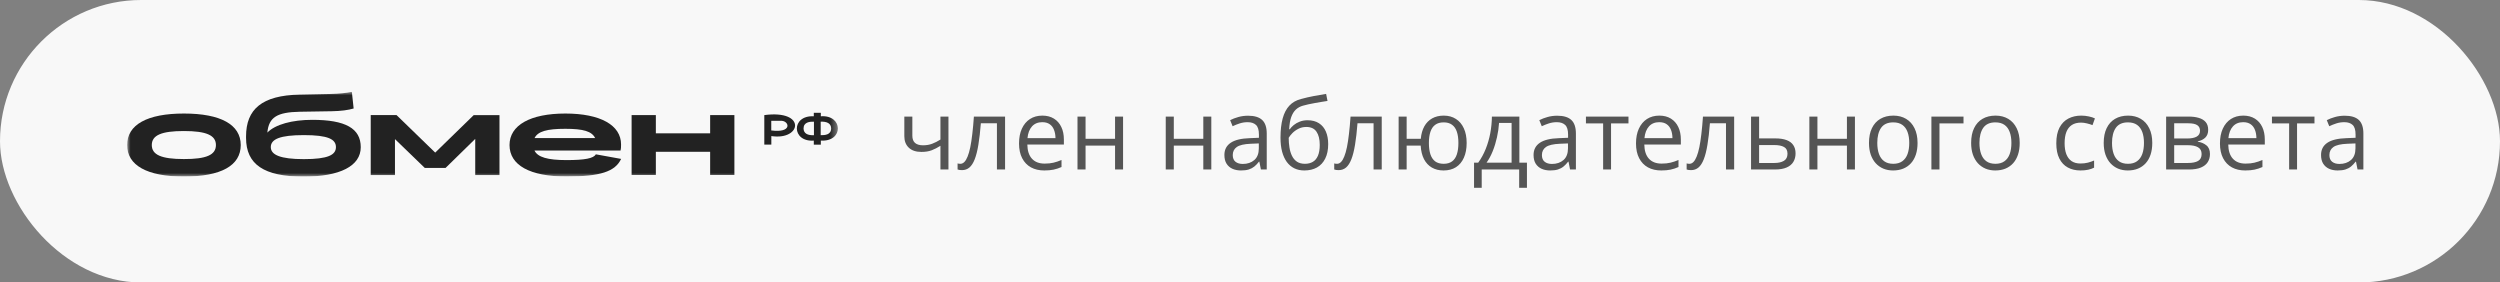 <?xml version="1.0" encoding="UTF-8"?> <svg xmlns="http://www.w3.org/2000/svg" width="354" height="40" viewBox="0 0 354 40" fill="none"><rect x="0" y="0" width="354" height="40" fill="#808080" stroke="none"/> <rect width="354" height="40" rx="20" fill="#F8F8F8"></rect> <path d="M129.188 16.508V19.201C129.188 19.671 129.315 20.017 129.57 20.24C129.83 20.463 130.206 20.575 130.698 20.575C131.172 20.575 131.603 20.502 131.99 20.356C132.378 20.211 132.77 20.012 133.166 19.762V16.508H134.301V24H133.166V20.644C132.747 20.912 132.334 21.124 131.929 21.279C131.523 21.434 131.038 21.512 130.473 21.512C129.702 21.512 129.105 21.311 128.682 20.91C128.262 20.509 128.053 19.967 128.053 19.283V16.508H129.188ZM142.319 24H141.164V17.458H138.888C138.797 18.638 138.68 19.65 138.539 20.493C138.402 21.332 138.229 22.018 138.02 22.551C137.814 23.079 137.564 23.469 137.268 23.72C136.976 23.966 136.627 24.089 136.222 24.089C136.099 24.089 135.982 24.082 135.873 24.068C135.764 24.055 135.67 24.032 135.593 24V23.139C135.652 23.157 135.714 23.171 135.777 23.18C135.846 23.189 135.916 23.193 135.989 23.193C136.194 23.193 136.381 23.109 136.55 22.94C136.723 22.767 136.878 22.508 137.015 22.161C137.156 21.815 137.281 21.377 137.391 20.849C137.5 20.315 137.596 19.689 137.678 18.969C137.764 18.244 137.84 17.424 137.903 16.508H142.319V24ZM147.597 16.371C148.235 16.371 148.782 16.512 149.237 16.795C149.693 17.078 150.042 17.474 150.283 17.984C150.525 18.49 150.646 19.083 150.646 19.762V20.466H145.471C145.484 21.345 145.703 22.015 146.127 22.476C146.551 22.936 147.148 23.166 147.918 23.166C148.392 23.166 148.811 23.123 149.176 23.036C149.54 22.95 149.919 22.822 150.311 22.653V23.651C149.932 23.82 149.556 23.943 149.183 24.02C148.813 24.098 148.376 24.137 147.87 24.137C147.15 24.137 146.521 23.991 145.983 23.699C145.45 23.403 145.035 22.97 144.739 22.4C144.443 21.831 144.295 21.134 144.295 20.309C144.295 19.502 144.429 18.805 144.698 18.217C144.972 17.624 145.354 17.169 145.847 16.85C146.343 16.531 146.927 16.371 147.597 16.371ZM147.583 17.301C146.977 17.301 146.494 17.499 146.134 17.895C145.774 18.292 145.56 18.846 145.491 19.557H149.456C149.451 19.11 149.381 18.718 149.244 18.381C149.112 18.039 148.909 17.775 148.636 17.588C148.362 17.396 148.011 17.301 147.583 17.301ZM153.715 16.508V19.652H157.892V16.508H159.026V24H157.892V20.616H153.715V24H152.573V16.508H153.715ZM166.211 16.508V19.652H170.388V16.508H171.522V24H170.388V20.616H166.211V24H165.069V16.508H166.211ZM176.731 16.385C177.625 16.385 178.288 16.585 178.721 16.986C179.154 17.387 179.37 18.028 179.37 18.907V24H178.543L178.324 22.893H178.27C178.06 23.166 177.841 23.396 177.613 23.583C177.385 23.765 177.121 23.904 176.82 24C176.524 24.091 176.16 24.137 175.727 24.137C175.271 24.137 174.865 24.057 174.51 23.898C174.159 23.738 173.881 23.496 173.676 23.173C173.475 22.849 173.375 22.439 173.375 21.942C173.375 21.195 173.671 20.621 174.264 20.22C174.856 19.819 175.758 19.6 176.971 19.564L178.263 19.509V19.051C178.263 18.404 178.124 17.95 177.846 17.69C177.568 17.431 177.176 17.301 176.67 17.301C176.278 17.301 175.904 17.358 175.549 17.472C175.193 17.586 174.856 17.72 174.537 17.875L174.188 17.014C174.526 16.84 174.913 16.692 175.351 16.569C175.788 16.446 176.248 16.385 176.731 16.385ZM178.249 20.309L177.107 20.356C176.173 20.393 175.515 20.546 175.132 20.814C174.749 21.083 174.558 21.464 174.558 21.956C174.558 22.384 174.688 22.701 174.947 22.906C175.207 23.111 175.551 23.214 175.979 23.214C176.645 23.214 177.189 23.029 177.613 22.66C178.037 22.291 178.249 21.737 178.249 20.999V20.309ZM181.318 19.502C181.318 18.436 181.421 17.526 181.626 16.774C181.831 16.018 182.148 15.412 182.576 14.956C183.009 14.496 183.565 14.181 184.244 14.013C184.827 13.853 185.42 13.716 186.021 13.602C186.623 13.484 187.209 13.382 187.778 13.295L187.977 14.293C187.689 14.334 187.389 14.382 187.074 14.437C186.76 14.487 186.445 14.541 186.131 14.601C185.816 14.655 185.52 14.714 185.242 14.778C184.964 14.838 184.718 14.899 184.504 14.963C184.117 15.068 183.782 15.25 183.499 15.51C183.221 15.77 183 16.127 182.836 16.583C182.676 17.039 182.581 17.613 182.549 18.306H182.631C182.768 18.105 182.954 17.907 183.191 17.711C183.428 17.515 183.711 17.353 184.039 17.226C184.367 17.093 184.736 17.027 185.146 17.027C185.794 17.027 186.334 17.169 186.767 17.451C187.2 17.729 187.525 18.121 187.744 18.627C187.963 19.133 188.072 19.725 188.072 20.404C188.072 21.22 187.931 21.906 187.648 22.462C187.37 23.018 186.979 23.437 186.473 23.72C185.967 23.998 185.372 24.137 184.688 24.137C184.16 24.137 183.686 24.034 183.267 23.829C182.852 23.624 182.499 23.323 182.207 22.927C181.92 22.53 181.699 22.045 181.544 21.471C181.394 20.896 181.318 20.24 181.318 19.502ZM184.777 23.193C185.21 23.193 185.582 23.102 185.892 22.92C186.206 22.738 186.448 22.451 186.616 22.059C186.789 21.662 186.876 21.147 186.876 20.514C186.876 19.721 186.723 19.101 186.418 18.654C186.117 18.203 185.634 17.977 184.969 17.977C184.554 17.977 184.178 18.066 183.841 18.244C183.504 18.417 183.219 18.625 182.986 18.866C182.754 19.108 182.585 19.324 182.48 19.516C182.48 19.98 182.515 20.432 182.583 20.869C182.651 21.307 182.77 21.701 182.938 22.052C183.107 22.403 183.34 22.681 183.636 22.886C183.937 23.091 184.317 23.193 184.777 23.193ZM195.653 24H194.498V17.458H192.222C192.131 18.638 192.014 19.65 191.873 20.493C191.736 21.332 191.563 22.018 191.354 22.551C191.148 23.079 190.898 23.469 190.602 23.72C190.31 23.966 189.961 24.089 189.556 24.089C189.433 24.089 189.316 24.082 189.207 24.068C189.098 24.055 189.004 24.032 188.927 24V23.139C188.986 23.157 189.048 23.171 189.111 23.18C189.18 23.189 189.25 23.193 189.323 23.193C189.528 23.193 189.715 23.109 189.884 22.94C190.057 22.767 190.212 22.508 190.349 22.161C190.49 21.815 190.615 21.377 190.725 20.849C190.834 20.315 190.93 19.689 191.012 18.969C191.098 18.244 191.174 17.424 191.237 16.508H195.653V24ZM207.678 20.24C207.678 21.056 207.546 21.756 207.281 22.339C207.021 22.922 206.648 23.369 206.16 23.679C205.673 23.984 205.089 24.137 204.41 24.137C203.777 24.137 203.223 24 202.749 23.727C202.28 23.453 201.908 23.054 201.635 22.53C201.366 22.006 201.211 21.368 201.17 20.616H199.181V24H198.046V16.508H199.181V19.652H201.184C201.247 18.96 201.416 18.369 201.689 17.882C201.963 17.394 202.332 17.02 202.797 16.761C203.262 16.501 203.809 16.371 204.438 16.371C205.094 16.371 205.663 16.526 206.146 16.836C206.634 17.141 207.01 17.583 207.274 18.162C207.543 18.736 207.678 19.429 207.678 20.24ZM202.332 20.24C202.332 20.869 202.403 21.405 202.544 21.847C202.69 22.284 202.915 22.619 203.221 22.852C203.531 23.079 203.932 23.193 204.424 23.193C204.911 23.193 205.308 23.079 205.613 22.852C205.923 22.624 206.149 22.291 206.29 21.854C206.436 21.412 206.509 20.874 206.509 20.24C206.509 19.616 206.436 19.087 206.29 18.654C206.144 18.221 205.919 17.893 205.613 17.67C205.308 17.442 204.911 17.328 204.424 17.328C203.936 17.328 203.537 17.442 203.228 17.67C202.922 17.893 202.697 18.221 202.551 18.654C202.405 19.087 202.332 19.616 202.332 20.24ZM215.143 16.508V23.036H216.216V26.591H215.115V24H209.811V26.591H208.724V23.036H209.312C209.74 22.444 210.095 21.794 210.378 21.088C210.66 20.381 210.875 19.641 211.021 18.866C211.166 18.087 211.244 17.301 211.253 16.508H215.143ZM214.042 17.41H212.265C212.224 18.076 212.126 18.752 211.971 19.44C211.82 20.129 211.62 20.785 211.369 21.409C211.118 22.029 210.827 22.571 210.494 23.036H214.042V17.41ZM220.509 16.385C221.402 16.385 222.065 16.585 222.498 16.986C222.931 17.387 223.147 18.028 223.147 18.907V24H222.32L222.102 22.893H222.047C221.837 23.166 221.618 23.396 221.391 23.583C221.163 23.765 220.898 23.904 220.598 24C220.301 24.091 219.937 24.137 219.504 24.137C219.048 24.137 218.643 24.057 218.287 23.898C217.936 23.738 217.658 23.496 217.453 23.173C217.253 22.849 217.152 22.439 217.152 21.942C217.152 21.195 217.449 20.621 218.041 20.22C218.633 19.819 219.536 19.6 220.748 19.564L222.04 19.509V19.051C222.04 18.404 221.901 17.95 221.623 17.69C221.345 17.431 220.953 17.301 220.447 17.301C220.055 17.301 219.682 17.358 219.326 17.472C218.971 17.586 218.633 17.72 218.314 17.875L217.966 17.014C218.303 16.84 218.69 16.692 219.128 16.569C219.565 16.446 220.026 16.385 220.509 16.385ZM222.026 20.309L220.885 20.356C219.951 20.393 219.292 20.546 218.909 20.814C218.526 21.083 218.335 21.464 218.335 21.956C218.335 22.384 218.465 22.701 218.725 22.906C218.984 23.111 219.328 23.214 219.757 23.214C220.422 23.214 220.967 23.029 221.391 22.66C221.814 22.291 222.026 21.737 222.026 20.999V20.309ZM230.592 17.472H228.124V24H227.003V17.472H224.569V16.508H230.592V17.472ZM234.96 16.371C235.598 16.371 236.145 16.512 236.601 16.795C237.056 17.078 237.405 17.474 237.646 17.984C237.888 18.49 238.009 19.083 238.009 19.762V20.466H232.834C232.848 21.345 233.066 22.015 233.49 22.476C233.914 22.936 234.511 23.166 235.281 23.166C235.755 23.166 236.174 23.123 236.539 23.036C236.904 22.95 237.282 22.822 237.674 22.653V23.651C237.296 23.82 236.92 23.943 236.546 24.02C236.177 24.098 235.739 24.137 235.233 24.137C234.513 24.137 233.884 23.991 233.347 23.699C232.813 23.403 232.399 22.97 232.103 22.4C231.806 21.831 231.658 21.134 231.658 20.309C231.658 19.502 231.793 18.805 232.062 18.217C232.335 17.624 232.718 17.169 233.21 16.85C233.707 16.531 234.29 16.371 234.96 16.371ZM234.946 17.301C234.34 17.301 233.857 17.499 233.497 17.895C233.137 18.292 232.923 18.846 232.854 19.557H236.819C236.815 19.11 236.744 18.718 236.607 18.381C236.475 18.039 236.272 17.775 235.999 17.588C235.726 17.396 235.375 17.301 234.946 17.301ZM245.556 24H244.4V17.458H242.124C242.033 18.638 241.917 19.65 241.775 20.493C241.639 21.332 241.465 22.018 241.256 22.551C241.051 23.079 240.8 23.469 240.504 23.72C240.212 23.966 239.864 24.089 239.458 24.089C239.335 24.089 239.219 24.082 239.109 24.068C239 24.055 238.907 24.032 238.829 24V23.139C238.888 23.157 238.95 23.171 239.014 23.18C239.082 23.189 239.153 23.193 239.226 23.193C239.431 23.193 239.618 23.109 239.786 22.94C239.959 22.767 240.114 22.508 240.251 22.161C240.392 21.815 240.518 21.377 240.627 20.849C240.736 20.315 240.832 19.689 240.914 18.969C241.001 18.244 241.076 17.424 241.14 16.508H245.556V24ZM249.09 19.598H251.387C252.025 19.598 252.556 19.677 252.979 19.837C253.403 19.996 253.72 20.233 253.93 20.548C254.144 20.862 254.251 21.252 254.251 21.717C254.251 22.182 254.146 22.585 253.937 22.927C253.731 23.269 253.412 23.533 252.979 23.72C252.551 23.907 251.997 24 251.318 24H247.948V16.508H249.09V19.598ZM253.109 21.771C253.109 21.311 252.945 20.992 252.617 20.814C252.294 20.632 251.84 20.541 251.257 20.541H249.09V23.077H251.264C251.811 23.077 252.255 22.977 252.597 22.776C252.938 22.571 253.109 22.236 253.109 21.771ZM257.348 16.508V19.652H261.524V16.508H262.659V24H261.524V20.616H257.348V24H256.206V16.508H257.348ZM271.525 20.24C271.525 20.855 271.446 21.405 271.286 21.888C271.127 22.371 270.896 22.779 270.596 23.111C270.295 23.444 269.93 23.699 269.502 23.877C269.078 24.05 268.597 24.137 268.06 24.137C267.558 24.137 267.098 24.05 266.679 23.877C266.264 23.699 265.904 23.444 265.599 23.111C265.298 22.779 265.063 22.371 264.895 21.888C264.73 21.405 264.648 20.855 264.648 20.24C264.648 19.42 264.787 18.723 265.065 18.148C265.343 17.57 265.74 17.13 266.255 16.829C266.774 16.524 267.392 16.371 268.107 16.371C268.791 16.371 269.388 16.524 269.898 16.829C270.413 17.134 270.812 17.576 271.095 18.155C271.382 18.73 271.525 19.424 271.525 20.24ZM265.824 20.24C265.824 20.842 265.904 21.364 266.063 21.806C266.223 22.248 266.469 22.59 266.802 22.831C267.134 23.073 267.563 23.193 268.087 23.193C268.606 23.193 269.033 23.073 269.365 22.831C269.702 22.59 269.951 22.248 270.11 21.806C270.27 21.364 270.35 20.842 270.35 20.24C270.35 19.643 270.27 19.128 270.11 18.695C269.951 18.258 269.705 17.921 269.372 17.684C269.039 17.447 268.609 17.328 268.08 17.328C267.301 17.328 266.729 17.586 266.364 18.101C266.004 18.616 265.824 19.329 265.824 20.24ZM278.033 16.508V17.472H274.629V24H273.487V16.508H278.033ZM285.99 20.24C285.99 20.855 285.91 21.405 285.751 21.888C285.591 22.371 285.361 22.779 285.061 23.111C284.76 23.444 284.395 23.699 283.967 23.877C283.543 24.05 283.062 24.137 282.524 24.137C282.023 24.137 281.563 24.05 281.144 23.877C280.729 23.699 280.369 23.444 280.063 23.111C279.763 22.779 279.528 22.371 279.359 21.888C279.195 21.405 279.113 20.855 279.113 20.24C279.113 19.42 279.252 18.723 279.53 18.148C279.808 17.57 280.205 17.13 280.72 16.829C281.239 16.524 281.857 16.371 282.572 16.371C283.256 16.371 283.853 16.524 284.363 16.829C284.878 17.134 285.277 17.576 285.56 18.155C285.847 18.73 285.99 19.424 285.99 20.24ZM280.289 20.24C280.289 20.842 280.369 21.364 280.528 21.806C280.688 22.248 280.934 22.59 281.267 22.831C281.599 23.073 282.028 23.193 282.552 23.193C283.071 23.193 283.497 23.073 283.83 22.831C284.167 22.59 284.416 22.248 284.575 21.806C284.735 21.364 284.814 20.842 284.814 20.24C284.814 19.643 284.735 19.128 284.575 18.695C284.416 18.258 284.17 17.921 283.837 17.684C283.504 17.447 283.074 17.328 282.545 17.328C281.766 17.328 281.194 17.586 280.829 18.101C280.469 18.616 280.289 19.329 280.289 20.24ZM294.59 24.137C293.915 24.137 293.321 23.998 292.806 23.72C292.291 23.442 291.89 23.018 291.603 22.448C291.315 21.879 291.172 21.161 291.172 20.295C291.172 19.388 291.322 18.648 291.623 18.073C291.928 17.494 292.348 17.066 292.881 16.788C293.414 16.51 294.02 16.371 294.699 16.371C295.073 16.371 295.433 16.41 295.779 16.487C296.13 16.56 296.417 16.654 296.641 16.768L296.299 17.718C296.071 17.627 295.807 17.545 295.506 17.472C295.21 17.399 294.932 17.362 294.672 17.362C294.152 17.362 293.719 17.474 293.373 17.697C293.031 17.921 292.774 18.249 292.601 18.682C292.432 19.115 292.348 19.648 292.348 20.281C292.348 20.887 292.43 21.405 292.594 21.833C292.762 22.261 293.011 22.59 293.339 22.817C293.672 23.041 294.086 23.152 294.583 23.152C294.979 23.152 295.337 23.111 295.656 23.029C295.975 22.943 296.265 22.842 296.524 22.729V23.74C296.274 23.868 295.993 23.966 295.684 24.034C295.378 24.102 295.014 24.137 294.59 24.137ZM304.762 20.24C304.762 20.855 304.682 21.405 304.522 21.888C304.363 22.371 304.133 22.779 303.832 23.111C303.531 23.444 303.167 23.699 302.738 23.877C302.314 24.05 301.834 24.137 301.296 24.137C300.795 24.137 300.334 24.05 299.915 23.877C299.5 23.699 299.14 23.444 298.835 23.111C298.534 22.779 298.299 22.371 298.131 21.888C297.967 21.405 297.885 20.855 297.885 20.24C297.885 19.42 298.024 18.723 298.302 18.148C298.58 17.57 298.976 17.13 299.491 16.829C300.011 16.524 300.628 16.371 301.344 16.371C302.027 16.371 302.624 16.524 303.135 16.829C303.65 17.134 304.049 17.576 304.331 18.155C304.618 18.73 304.762 19.424 304.762 20.24ZM299.061 20.24C299.061 20.842 299.14 21.364 299.3 21.806C299.459 22.248 299.705 22.59 300.038 22.831C300.371 23.073 300.799 23.193 301.323 23.193C301.843 23.193 302.269 23.073 302.602 22.831C302.939 22.59 303.187 22.248 303.347 21.806C303.506 21.364 303.586 20.842 303.586 20.24C303.586 19.643 303.506 19.128 303.347 18.695C303.187 18.258 302.941 17.921 302.608 17.684C302.276 17.447 301.845 17.328 301.316 17.328C300.537 17.328 299.965 17.586 299.601 18.101C299.241 18.616 299.061 19.329 299.061 20.24ZM312.678 18.388C312.678 18.857 312.541 19.224 312.268 19.488C311.994 19.748 311.641 19.924 311.208 20.015V20.069C311.677 20.133 312.081 20.302 312.418 20.575C312.76 20.844 312.931 21.256 312.931 21.812C312.931 22.241 312.828 22.619 312.623 22.947C312.418 23.275 312.097 23.533 311.659 23.72C311.222 23.907 310.652 24 309.95 24H306.724V16.508H309.923C310.461 16.508 310.935 16.569 311.345 16.692C311.759 16.811 312.085 17.007 312.322 17.28C312.559 17.554 312.678 17.923 312.678 18.388ZM311.748 21.812C311.748 21.37 311.579 21.051 311.242 20.855C310.91 20.66 310.424 20.561 309.786 20.561H307.865V23.077H309.813C310.442 23.077 310.921 22.981 311.249 22.79C311.582 22.594 311.748 22.268 311.748 21.812ZM311.522 18.518C311.522 18.162 311.393 17.898 311.133 17.725C310.873 17.547 310.447 17.458 309.854 17.458H307.865V19.611H309.656C310.271 19.611 310.736 19.523 311.051 19.345C311.365 19.167 311.522 18.891 311.522 18.518ZM317.647 16.371C318.285 16.371 318.832 16.512 319.288 16.795C319.744 17.078 320.092 17.474 320.334 17.984C320.576 18.49 320.696 19.083 320.696 19.762V20.466H315.521C315.535 21.345 315.754 22.015 316.178 22.476C316.602 22.936 317.199 23.166 317.969 23.166C318.443 23.166 318.862 23.123 319.227 23.036C319.591 22.95 319.969 22.822 320.361 22.653V23.651C319.983 23.82 319.607 23.943 319.233 24.02C318.864 24.098 318.427 24.137 317.921 24.137C317.201 24.137 316.572 23.991 316.034 23.699C315.501 23.403 315.086 22.97 314.79 22.4C314.494 21.831 314.346 21.134 314.346 20.309C314.346 19.502 314.48 18.805 314.749 18.217C315.022 17.624 315.405 17.169 315.897 16.85C316.394 16.531 316.978 16.371 317.647 16.371ZM317.634 17.301C317.028 17.301 316.545 17.499 316.185 17.895C315.825 18.292 315.61 18.846 315.542 19.557H319.507C319.502 19.11 319.432 18.718 319.295 18.381C319.163 18.039 318.96 17.775 318.687 17.588C318.413 17.396 318.062 17.301 317.634 17.301ZM327.73 17.472H325.263V24H324.142V17.472H321.708V16.508H327.73V17.472ZM332.017 16.385C332.91 16.385 333.573 16.585 334.006 16.986C334.439 17.387 334.655 18.028 334.655 18.907V24H333.828L333.609 22.893H333.555C333.345 23.166 333.126 23.396 332.898 23.583C332.671 23.765 332.406 23.904 332.105 24C331.809 24.091 331.445 24.137 331.012 24.137C330.556 24.137 330.15 24.057 329.795 23.898C329.444 23.738 329.166 23.496 328.961 23.173C328.76 22.849 328.66 22.439 328.66 21.942C328.66 21.195 328.956 20.621 329.549 20.22C330.141 19.819 331.044 19.6 332.256 19.564L333.548 19.509V19.051C333.548 18.404 333.409 17.95 333.131 17.69C332.853 17.431 332.461 17.301 331.955 17.301C331.563 17.301 331.189 17.358 330.834 17.472C330.479 17.586 330.141 17.72 329.822 17.875L329.474 17.014C329.811 16.84 330.198 16.692 330.636 16.569C331.073 16.446 331.534 16.385 332.017 16.385ZM333.534 20.309L332.393 20.356C331.458 20.393 330.8 20.546 330.417 20.814C330.034 21.083 329.843 21.464 329.843 21.956C329.843 22.384 329.973 22.701 330.232 22.906C330.492 23.111 330.836 23.214 331.265 23.214C331.93 23.214 332.475 23.029 332.898 22.66C333.322 22.291 333.534 21.737 333.534 20.999V20.309Z" fill="#555555"></path> <g clip-path="url(#clip0_3161_256)"> <mask id="mask0_3161_256" style="mask-type:luminance" maskUnits="userSpaceOnUse" x="18" y="13" width="101" height="12"> <path d="M118.647 13H18V25H118.647V13Z" fill="white"></path> </mask> <g mask="url(#mask0_3161_256)"> <path d="M18 20.538C18 17.651 20.854 16.076 26.044 16.076C31.255 16.076 34.089 17.651 34.089 20.538C34.089 23.457 31.296 25 26.044 25C20.854 25 18 23.425 18 20.538ZM30.575 20.538C30.575 19.152 29.213 18.554 26.034 18.554C22.855 18.554 21.494 19.152 21.494 20.538C21.494 21.924 22.855 22.522 26.034 22.522C29.224 22.533 30.575 21.934 30.575 20.538Z" fill="#222222"></path> <path d="M34.841 19.52V19.32C34.841 15.467 37.096 13.504 42.408 13.399L46.826 13.305C48.106 13.273 49 13.178 49.822 13L50.076 15.362C49.315 15.583 48.319 15.73 46.968 15.751L42.448 15.824C39.269 15.887 38.06 16.58 37.857 18.774C38.974 17.619 41.382 16.968 44.216 16.968C48.918 16.968 51.082 18.176 51.082 20.843C51.082 23.499 48.157 25.011 42.966 25.011C37.38 25 34.841 23.289 34.841 19.52ZM47.568 20.832C47.568 19.709 46.45 19.131 43.027 19.131C39.655 19.131 38.345 19.698 38.345 20.832C38.345 21.924 39.685 22.533 43.027 22.533C46.45 22.533 47.568 21.934 47.568 20.832Z" fill="#222222"></path> <path d="M52.494 24.78V16.297H56.151L61.625 21.609L67.07 16.307H70.726V24.79H67.293V19.667L63.088 23.782H60.153L55.927 19.698V24.79H52.494V24.78Z" fill="#222222"></path> <path d="M72.148 20.538C72.148 17.735 75.073 16.076 80.06 16.076C84.997 16.076 87.942 17.714 87.942 20.454C87.942 20.853 87.932 21.042 87.871 21.315H75.682C76.129 22.26 77.551 22.669 80.222 22.669C82.833 22.669 84.072 22.417 84.367 21.851L87.952 22.501C87.099 24.307 84.997 24.99 80.222 24.99C75.042 25 72.148 23.394 72.148 20.538ZM75.692 19.551H84.275C83.798 18.596 82.62 18.239 80.05 18.239C77.46 18.239 76.159 18.596 75.692 19.551Z" fill="#222222"></path> <path d="M89.435 16.297H92.868V18.879H100.557V16.297H103.99V24.78H100.557V21.494H92.868V24.78H89.435V16.297Z" fill="#222222"></path> <path d="M108.226 20.486V16.297C114.228 15.499 113.507 19.919 109.221 19.268V20.475H108.226V20.486ZM110.694 17.105H109.211V18.47C112.186 18.858 111.791 17.189 110.694 17.105Z" fill="#222222"></path> <path d="M115.234 20.485V19.908C112.075 20.139 111.994 16.297 115.234 16.465V15.971H116.23V16.465C119.399 16.233 119.5 20.097 116.23 19.908V20.485H115.234ZM113.782 18.186C113.792 18.921 114.391 19.184 115.255 19.142V17.231C114.655 17.21 113.792 17.294 113.782 18.186ZM117.692 18.186C117.692 17.451 117.042 17.189 116.209 17.231V19.142C116.819 19.152 117.682 19.089 117.692 18.186Z" fill="#222222"></path> </g> </g> <defs> <clipPath id="clip0_3161_256"> <rect width="101" height="12" fill="white" transform="translate(18 13)"></rect> </clipPath> </defs> </svg> 